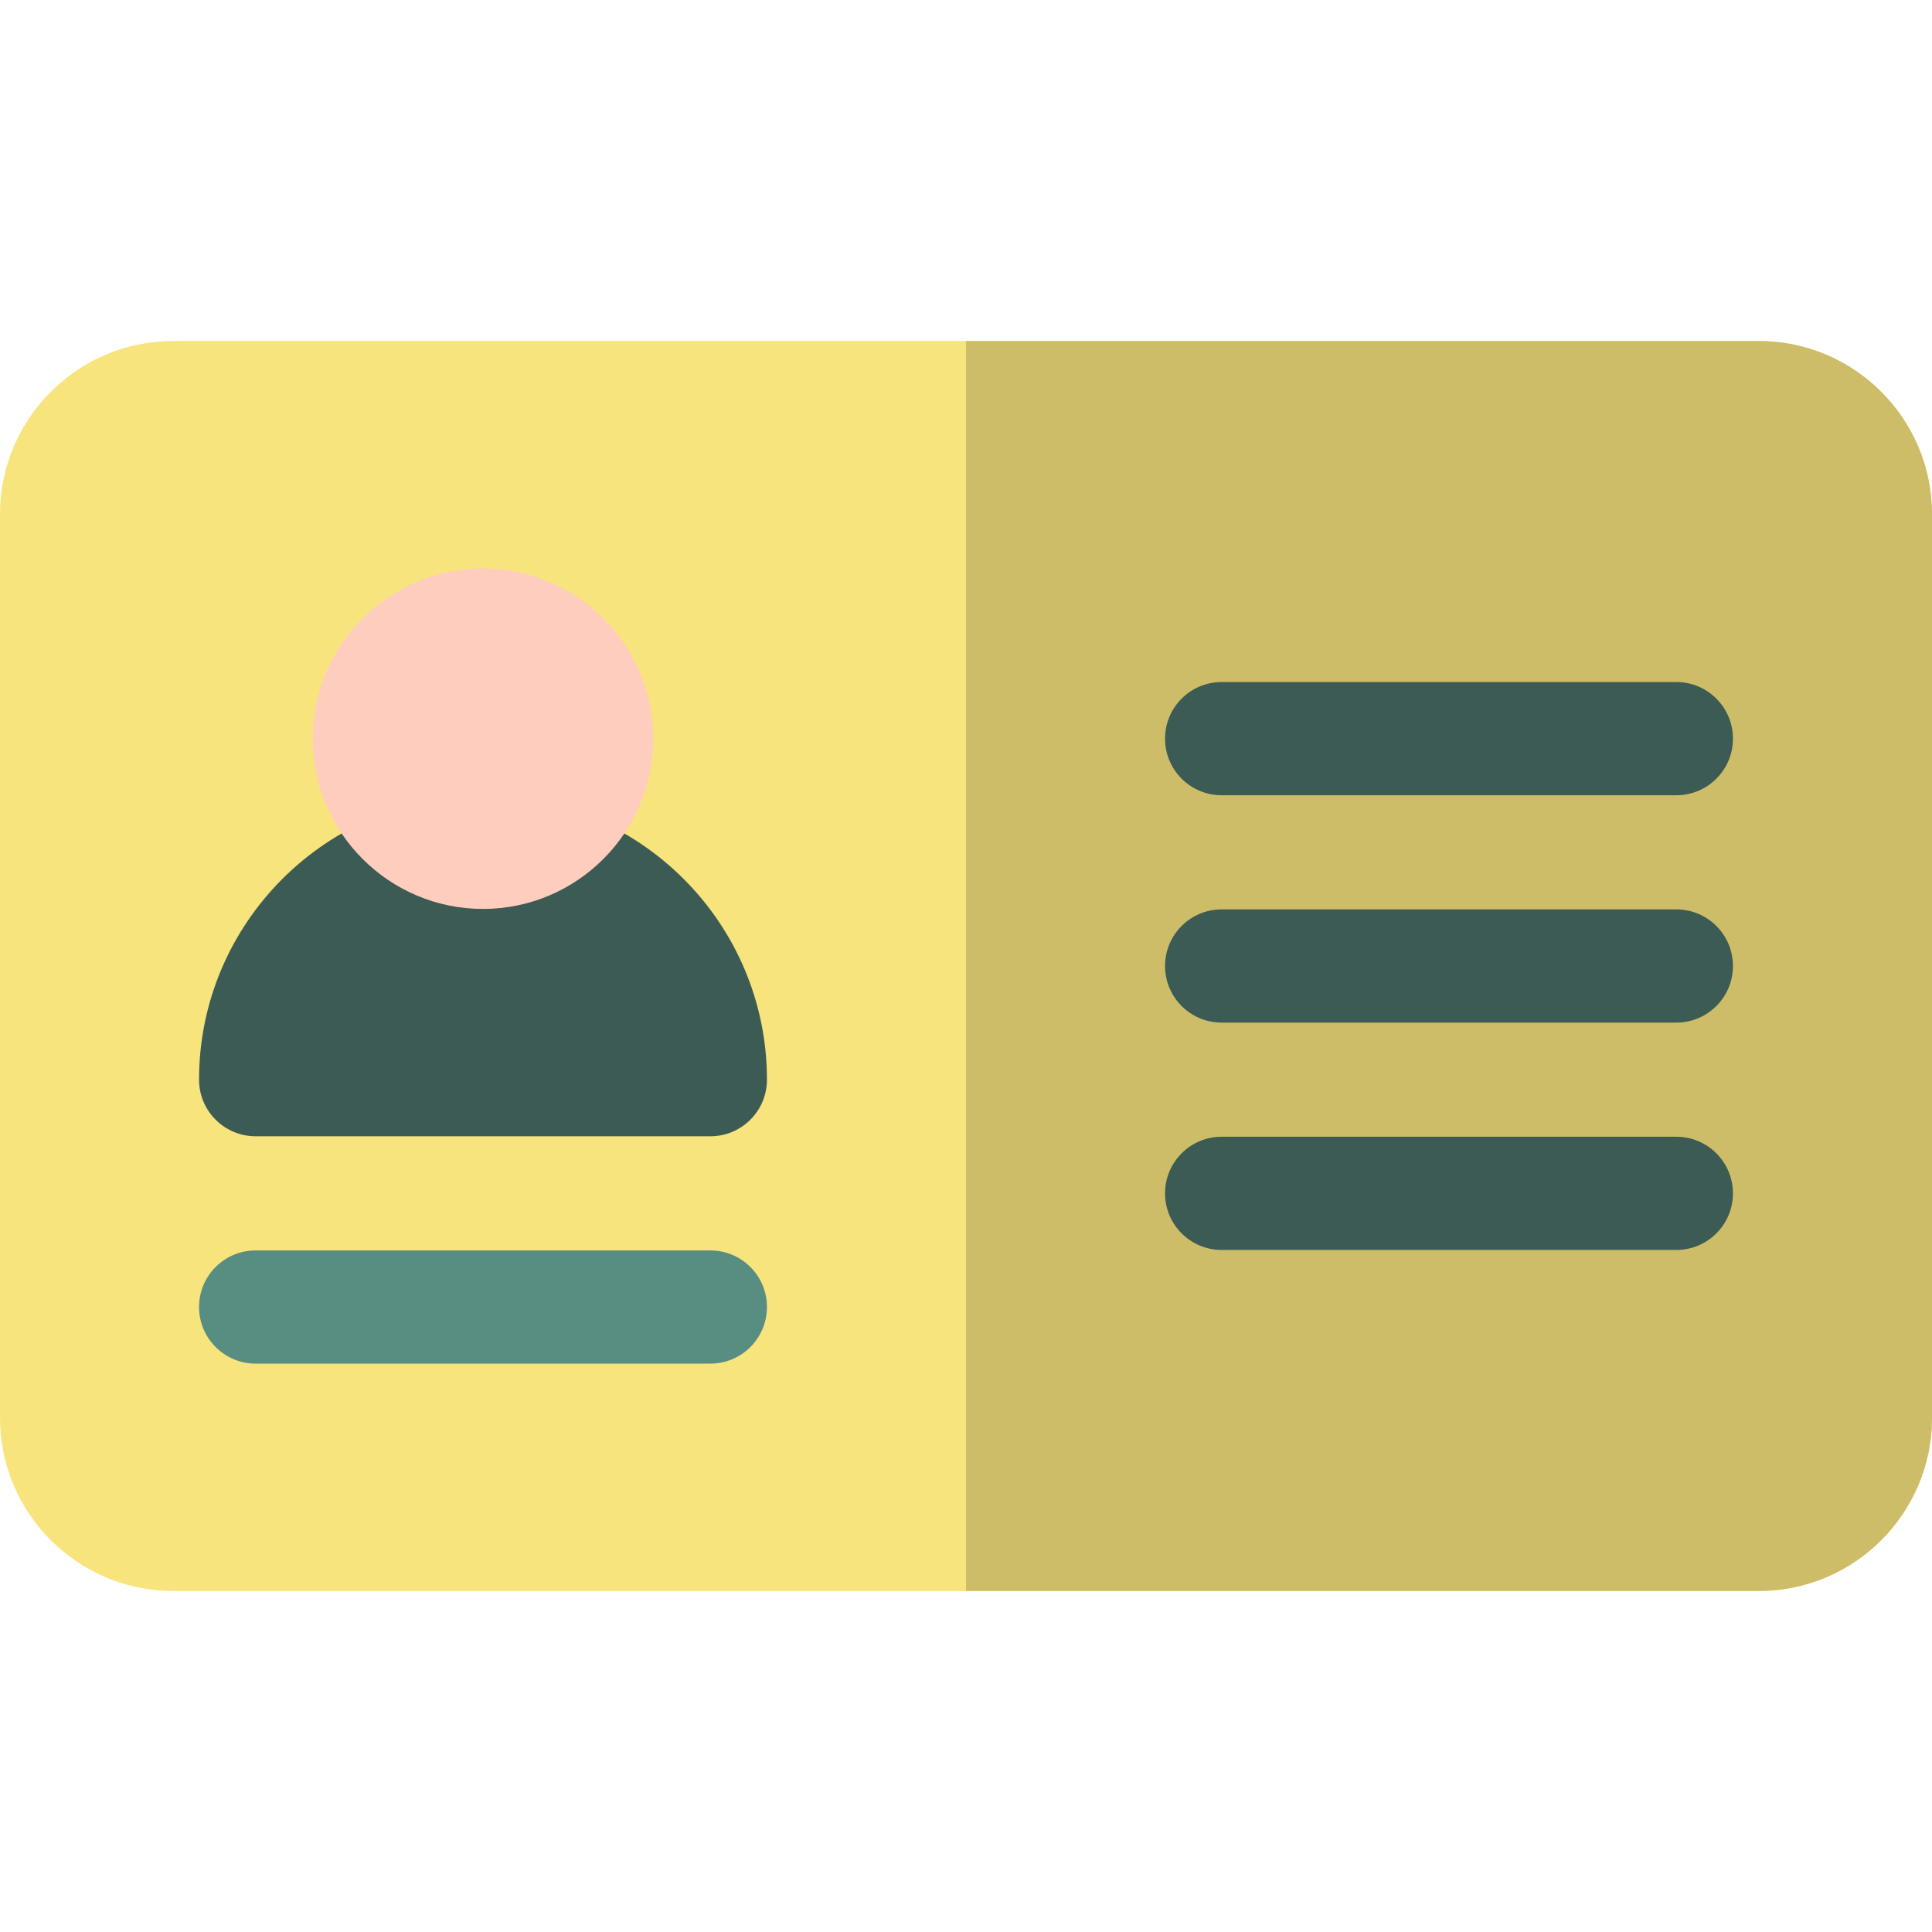 <?xml version="1.0"?>
<svg xmlns="http://www.w3.org/2000/svg" xmlns:xlink="http://www.w3.org/1999/xlink" xmlns:svgjs="http://svgjs.com/svgjs" version="1.1" width="512" height="512" x="0" y="0" viewBox="0 0 512 512" style="enable-background:new 0 0 512 512" xml:space="preserve" class=""><g><g xmlns="http://www.w3.org/2000/svg"><g><path d="m466.125 421.625h-420.25c-25.295 0-45.875-20.58-45.875-45.875v-239.5c0-25.295 20.58-45.875 45.875-45.875h420.25c25.295 0 45.875 20.58 45.875 45.875v239.5c0 25.295-20.58 45.875-45.875 45.875z" fill="#f8e47c" data-original="#ffe796" style="" class=""/></g><path d="m466.125 90.375h-210.125v331.25h210.125c25.295 0 45.875-20.58 45.875-45.875v-239.5c0-25.295-20.58-45.875-45.875-45.875z" fill="#cdbd68" data-original="#ffcf7d" style="" class=""/><g><path d="m188.25 301.125h-120.5c-8.284 0-15-6.716-15-15 0-41.493 33.757-75.25 75.25-75.25s75.25 33.757 75.25 75.25c0 8.284-6.716 15-15 15z" fill="#3b5b54" data-original="#fe6a16" style="" class=""/></g><g><path d="m188.25 361.375h-120.5c-8.284 0-15-6.716-15-15s6.716-15 15-15h120.5c8.284 0 15 6.716 15 15s-6.716 15-15 15z" fill="#588d82" data-original="#1b3b6b" style="" class=""/></g><g><path d="m444.25 210.75h-120.5c-8.284 0-15-6.716-15-15s6.716-15 15-15h120.5c8.284 0 15 6.716 15 15s-6.716 15-15 15z" fill="#3b5b54" data-original="#12254c" style="" class=""/></g><g><path d="m444.25 271h-120.5c-8.284 0-15-6.716-15-15s6.716-15 15-15h120.5c8.284 0 15 6.716 15 15s-6.716 15-15 15z" fill="#3b5b54" data-original="#12254c" style="" class=""/></g><g><path d="m444.25 331.25h-120.5c-8.284 0-15-6.716-15-15s6.716-15 15-15h120.5c8.284 0 15 6.716 15 15s-6.716 15-15 15z" fill="#3b5b54" data-original="#12254c" style="" class=""/></g><g><path d="m128 240.875c-24.882 0-45.125-20.243-45.125-45.125s20.243-45.125 45.125-45.125 45.125 20.243 45.125 45.125-20.243 45.125-45.125 45.125z" fill="#ffcdbe" data-original="#ffcdbe" style="" class=""/></g></g></g></svg>

